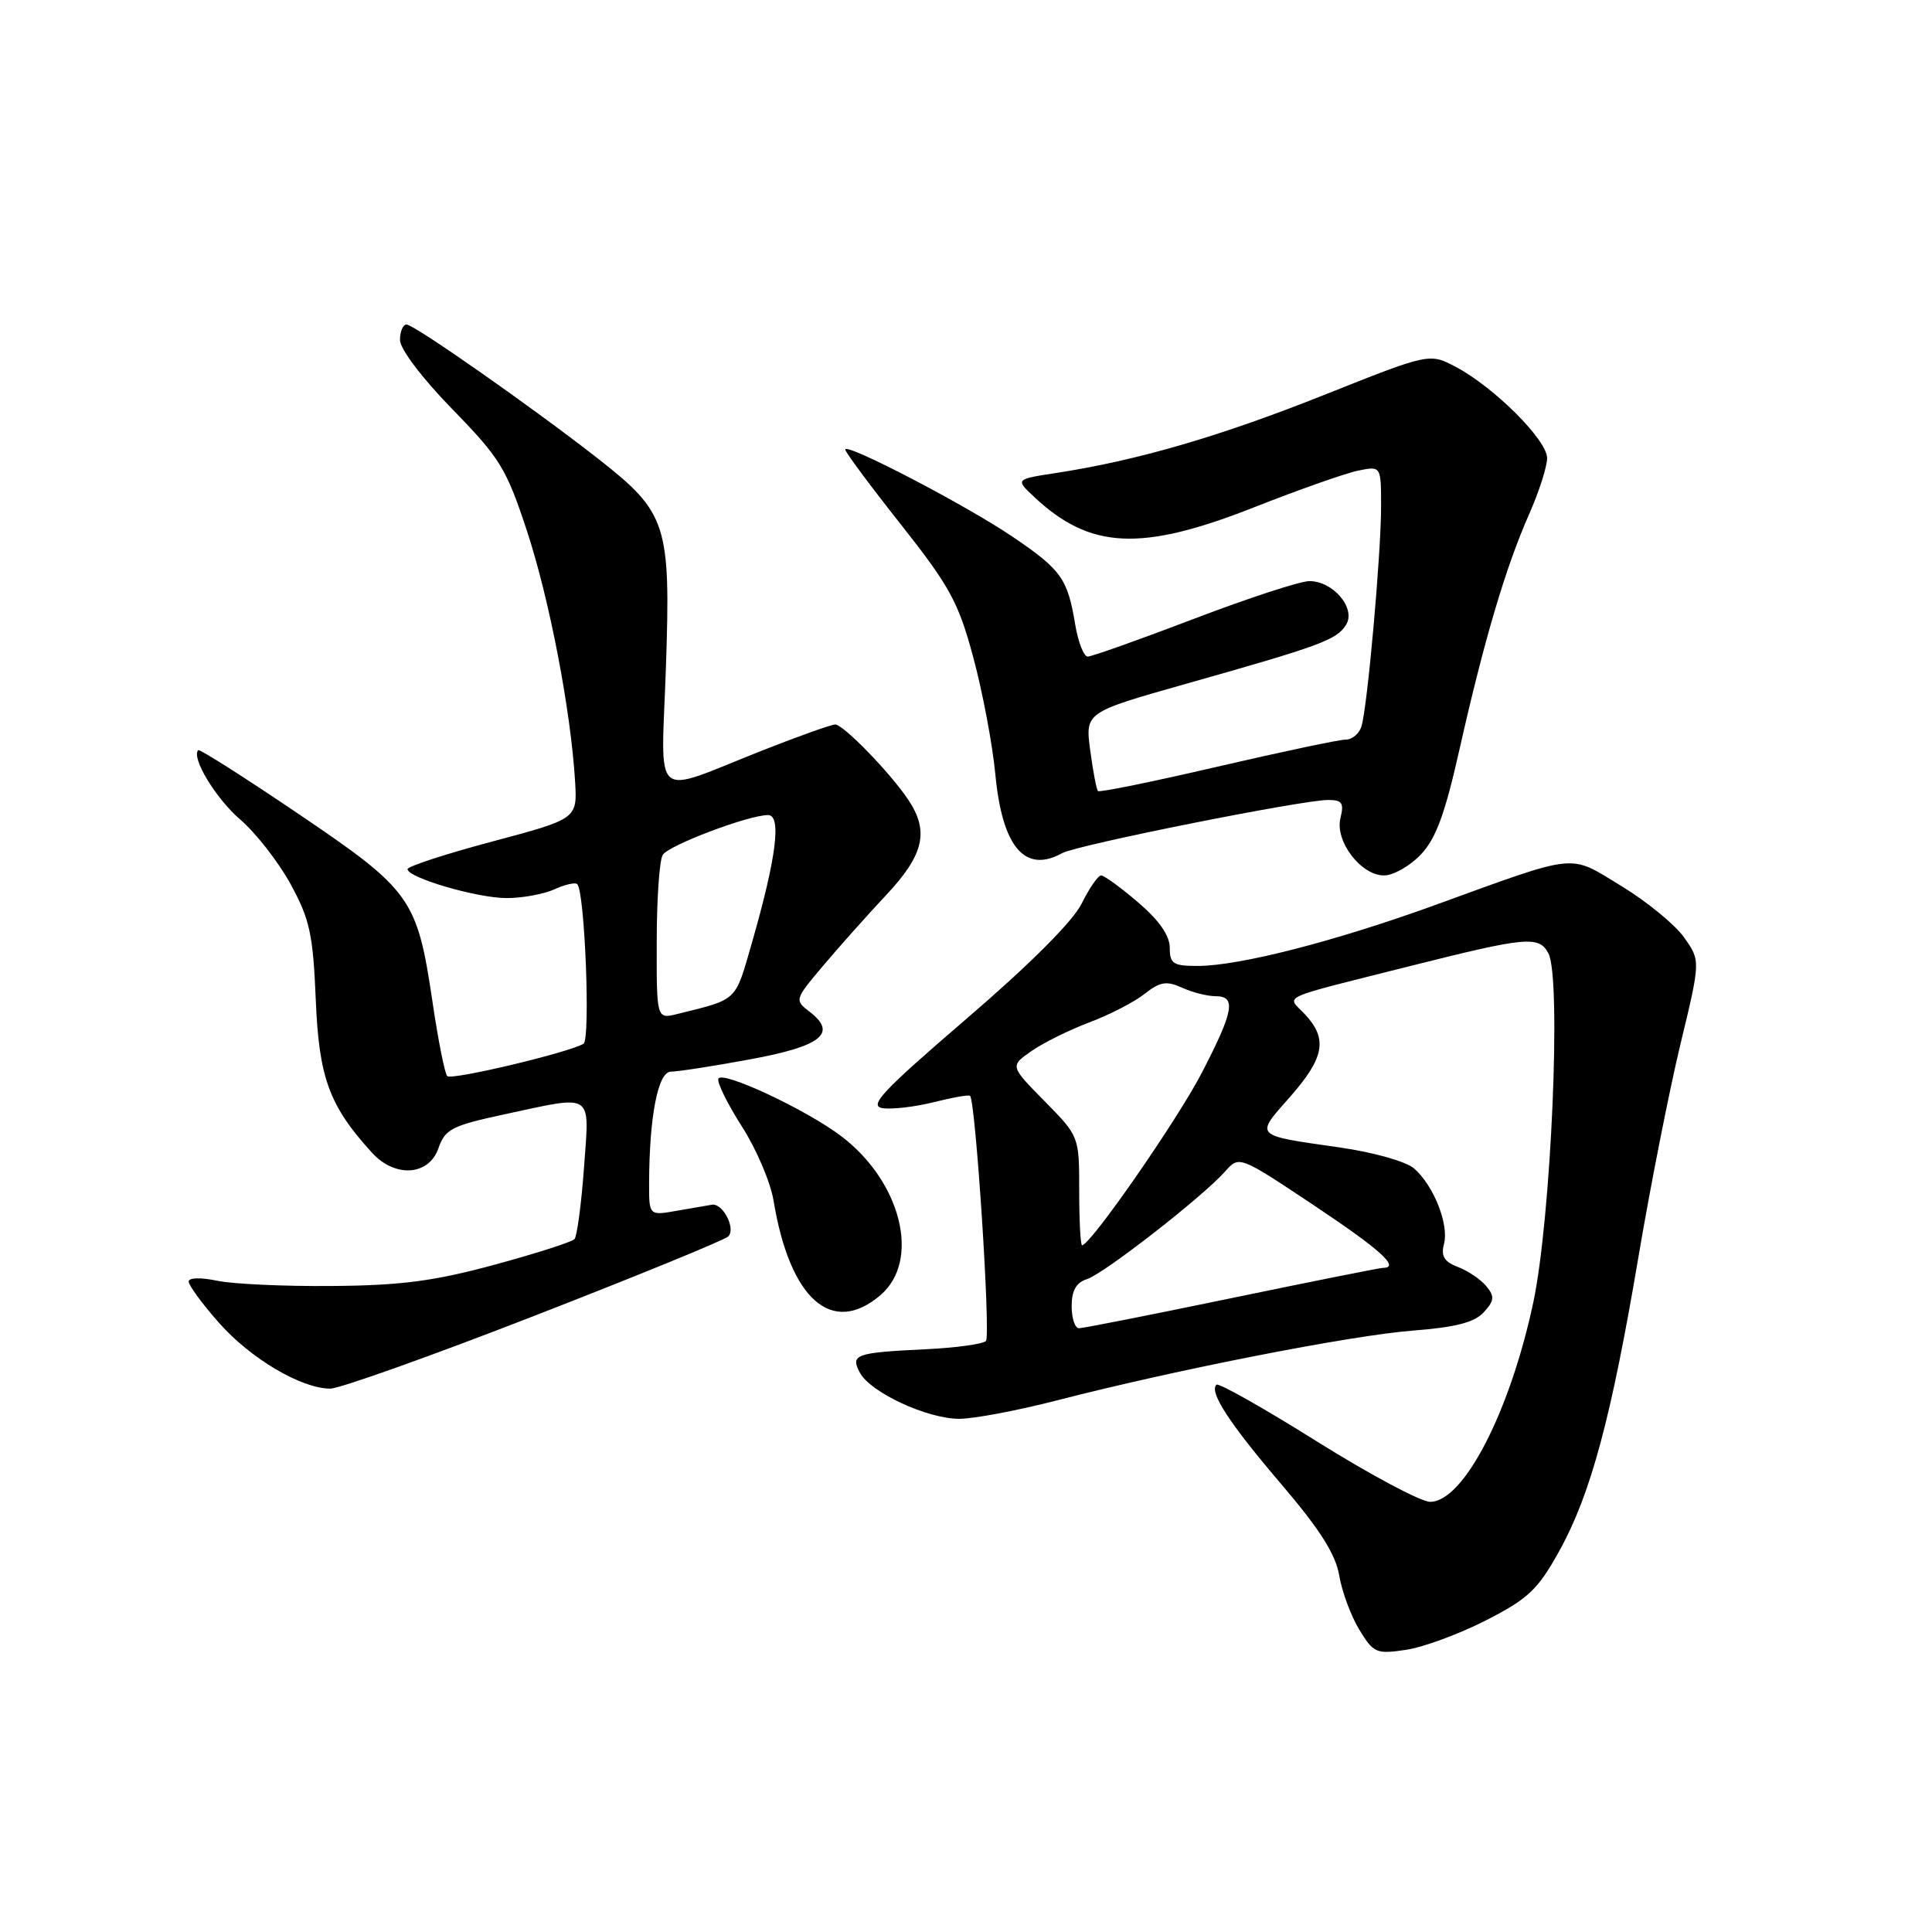 <?xml version="1.0" encoding="UTF-8" standalone="no"?>
<!DOCTYPE svg PUBLIC "-//W3C//DTD SVG 1.1//EN" "http://www.w3.org/Graphics/SVG/1.1/DTD/svg11.dtd" >
<svg xmlns="http://www.w3.org/2000/svg" xmlns:xlink="http://www.w3.org/1999/xlink" version="1.1" viewBox="0 0 256 256">
 <g >
 <path fill="currentColor"
d=" M 196.93 214.69 C 202.52 211.83 203.78 210.63 206.62 205.50 C 210.78 198.00 213.51 187.84 217.11 166.50 C 218.69 157.15 221.19 144.50 222.66 138.39 C 225.34 127.29 225.34 127.29 223.14 124.20 C 221.93 122.50 218.19 119.44 214.82 117.39 C 207.78 113.12 209.38 112.95 190.00 119.98 C 176.86 124.74 164.22 127.98 158.75 127.99 C 155.45 128.00 155.00 127.71 155.00 125.58 C 155.00 123.97 153.59 121.95 150.82 119.58 C 148.52 117.61 146.31 116.00 145.90 116.00 C 145.50 116.00 144.34 117.68 143.33 119.72 C 142.18 122.06 136.51 127.74 128.09 134.97 C 116.85 144.63 115.05 146.55 116.97 146.84 C 118.23 147.02 121.28 146.66 123.75 146.04 C 126.22 145.42 128.37 145.04 128.54 145.20 C 129.28 145.96 131.30 177.04 130.64 177.69 C 130.23 178.10 126.65 178.59 122.70 178.78 C 113.34 179.23 112.65 179.47 113.94 181.89 C 115.34 184.51 122.87 188.00 127.11 188.00 C 129.02 188.00 134.85 186.90 140.05 185.56 C 155.74 181.51 179.02 176.94 187.23 176.31 C 192.91 175.87 195.39 175.22 196.62 173.87 C 198.02 172.32 198.07 171.79 196.93 170.41 C 196.19 169.52 194.50 168.38 193.18 167.88 C 191.36 167.19 190.91 166.44 191.34 164.82 C 192.01 162.24 189.98 157.12 187.39 154.84 C 186.31 153.90 182.06 152.70 177.50 152.04 C 166.04 150.40 166.27 150.63 170.92 145.36 C 175.51 140.14 175.96 137.65 172.89 134.38 C 170.49 131.83 169.00 132.51 186.88 128.00 C 202.30 124.12 203.91 123.97 205.17 126.32 C 206.92 129.58 205.53 161.54 203.16 172.62 C 200.05 187.16 193.92 199.00 189.50 199.00 C 188.27 199.00 181.52 195.39 174.48 190.99 C 167.45 186.58 161.46 183.20 161.18 183.48 C 160.20 184.47 162.89 188.59 169.81 196.70 C 174.91 202.68 176.99 205.96 177.46 208.79 C 177.82 210.92 179.02 214.15 180.12 215.95 C 182.00 219.04 182.36 219.20 186.31 218.61 C 188.61 218.27 193.39 216.50 196.93 214.69 Z  M 70.76 174.37 C 84.37 169.08 95.94 164.34 96.48 163.85 C 97.55 162.86 95.81 159.41 94.34 159.63 C 93.88 159.70 91.81 160.06 89.75 160.42 C 86.00 161.09 86.00 161.09 86.01 156.80 C 86.03 147.97 87.19 142.00 88.89 142.00 C 89.78 142.00 94.47 141.28 99.33 140.38 C 108.84 138.64 111.00 136.92 107.30 134.08 C 105.27 132.52 105.28 132.46 109.04 128.00 C 111.12 125.53 114.89 121.30 117.41 118.61 C 122.43 113.27 123.15 110.16 120.35 105.97 C 117.97 102.41 111.75 96.00 110.67 96.00 C 110.16 96.00 105.87 97.53 101.12 99.40 C 86.06 105.34 87.62 106.68 88.24 88.36 C 88.88 69.50 88.38 67.94 79.34 60.85 C 70.86 54.20 54.89 43.00 53.87 43.00 C 53.39 43.00 53.00 43.92 53.00 45.05 C 53.00 46.23 55.92 50.10 59.92 54.20 C 66.27 60.71 67.10 62.07 69.84 70.40 C 72.82 79.49 75.62 94.06 76.20 103.50 C 76.50 108.50 76.50 108.50 65.25 111.50 C 59.07 113.15 54.01 114.80 54.00 115.16 C 54.00 116.30 63.21 119.00 67.13 119.00 C 69.21 119.00 72.05 118.48 73.46 117.84 C 74.86 117.20 76.22 116.89 76.49 117.15 C 77.49 118.15 78.26 137.72 77.32 138.30 C 75.46 139.45 59.83 143.17 59.26 142.59 C 58.94 142.27 58.06 137.85 57.31 132.77 C 55.28 119.04 54.50 117.96 39.54 107.84 C 32.42 103.02 26.44 99.22 26.27 99.40 C 25.30 100.37 28.60 105.82 31.83 108.59 C 33.88 110.35 36.88 114.19 38.50 117.14 C 41.05 121.82 41.48 123.77 41.84 132.47 C 42.27 142.84 43.62 146.52 49.30 152.75 C 52.34 156.09 56.83 155.79 58.09 152.16 C 58.98 149.61 59.86 149.16 66.81 147.66 C 78.84 145.08 78.11 144.59 77.38 154.75 C 77.03 159.56 76.46 163.81 76.12 164.19 C 75.78 164.57 71.00 166.10 65.50 167.59 C 57.53 169.75 53.16 170.33 44.00 170.40 C 37.67 170.46 30.81 170.14 28.75 169.70 C 26.59 169.25 25.00 169.29 25.00 169.81 C 25.00 170.31 26.79 172.76 28.99 175.25 C 33.16 179.99 39.92 184.00 43.76 184.00 C 45.00 184.00 57.15 179.67 70.76 174.37 Z  M 116.69 171.59 C 122.00 167.02 119.44 156.63 111.51 150.58 C 106.88 147.05 95.58 141.76 95.18 142.95 C 95.01 143.47 96.42 146.32 98.32 149.29 C 100.22 152.25 102.10 156.66 102.50 159.09 C 104.66 172.19 110.26 177.12 116.69 171.59 Z  M 188.25 113.25 C 190.27 111.13 191.47 107.87 193.44 99.08 C 196.66 84.79 199.52 75.14 202.60 68.17 C 203.92 65.19 205.00 61.83 205.00 60.70 C 205.00 58.32 198.01 51.33 192.93 48.63 C 189.41 46.77 189.41 46.77 175.46 52.33 C 161.68 57.82 150.73 61.01 140.02 62.66 C 134.53 63.50 134.53 63.50 137.02 65.83 C 144.44 72.81 151.21 73.13 166.25 67.19 C 172.17 64.86 178.36 62.68 180.00 62.35 C 183.00 61.75 183.00 61.75 183.00 67.12 C 183.00 73.40 181.19 93.70 180.40 96.25 C 180.11 97.21 179.17 98.00 178.32 98.00 C 177.47 98.00 169.81 99.62 161.31 101.59 C 152.81 103.57 145.69 105.02 145.49 104.82 C 145.29 104.63 144.83 102.20 144.46 99.43 C 143.79 94.39 143.79 94.39 157.15 90.61 C 174.99 85.57 177.10 84.79 178.35 82.81 C 179.72 80.64 176.68 77.00 173.50 77.00 C 172.29 77.00 165.40 79.25 158.20 82.00 C 150.99 84.75 144.66 87.00 144.13 87.00 C 143.61 87.00 142.86 85.09 142.47 82.75 C 141.47 76.68 140.63 75.50 134.23 71.16 C 128.05 66.96 112.00 58.60 112.00 59.57 C 112.00 59.90 115.31 64.36 119.37 69.49 C 125.86 77.71 127.00 79.80 128.96 87.09 C 130.19 91.64 131.51 98.63 131.89 102.62 C 132.81 112.26 135.81 115.78 140.76 113.04 C 142.72 111.96 172.54 106.00 175.99 106.00 C 177.84 106.00 178.11 106.41 177.62 108.38 C 176.85 111.43 180.31 116.00 183.39 116.00 C 184.62 116.00 186.81 114.76 188.25 113.25 Z  M 142.00 173.07 C 142.00 171.00 142.60 169.95 144.03 169.49 C 146.27 168.78 159.41 158.54 162.35 155.21 C 164.20 153.12 164.20 153.12 174.10 159.71 C 182.92 165.59 185.58 167.99 183.25 168.00 C 182.84 168.00 173.83 169.80 163.22 172.00 C 152.62 174.20 143.51 176.00 142.97 176.00 C 142.44 176.00 142.00 174.68 142.00 173.07 Z  M 143.00 157.78 C 143.00 150.57 143.00 150.57 138.41 145.91 C 133.83 141.26 133.83 141.26 136.66 139.28 C 138.22 138.19 141.67 136.48 144.32 135.48 C 146.98 134.49 150.27 132.79 151.64 131.71 C 153.71 130.08 154.56 129.94 156.62 130.87 C 157.98 131.49 159.97 132.00 161.05 132.00 C 163.84 132.00 163.50 133.94 159.22 142.20 C 155.96 148.48 144.49 165.00 143.38 165.00 C 143.17 165.00 143.00 161.75 143.00 157.78 Z  M 87.02 124.77 C 87.02 119.12 87.38 113.94 87.82 113.27 C 88.63 111.99 99.20 108.00 101.77 108.00 C 103.58 108.00 102.88 113.61 99.67 124.79 C 97.37 132.81 97.85 132.35 89.75 134.36 C 87.00 135.04 87.00 135.04 87.02 124.77 Z "/>
</g>
</svg>